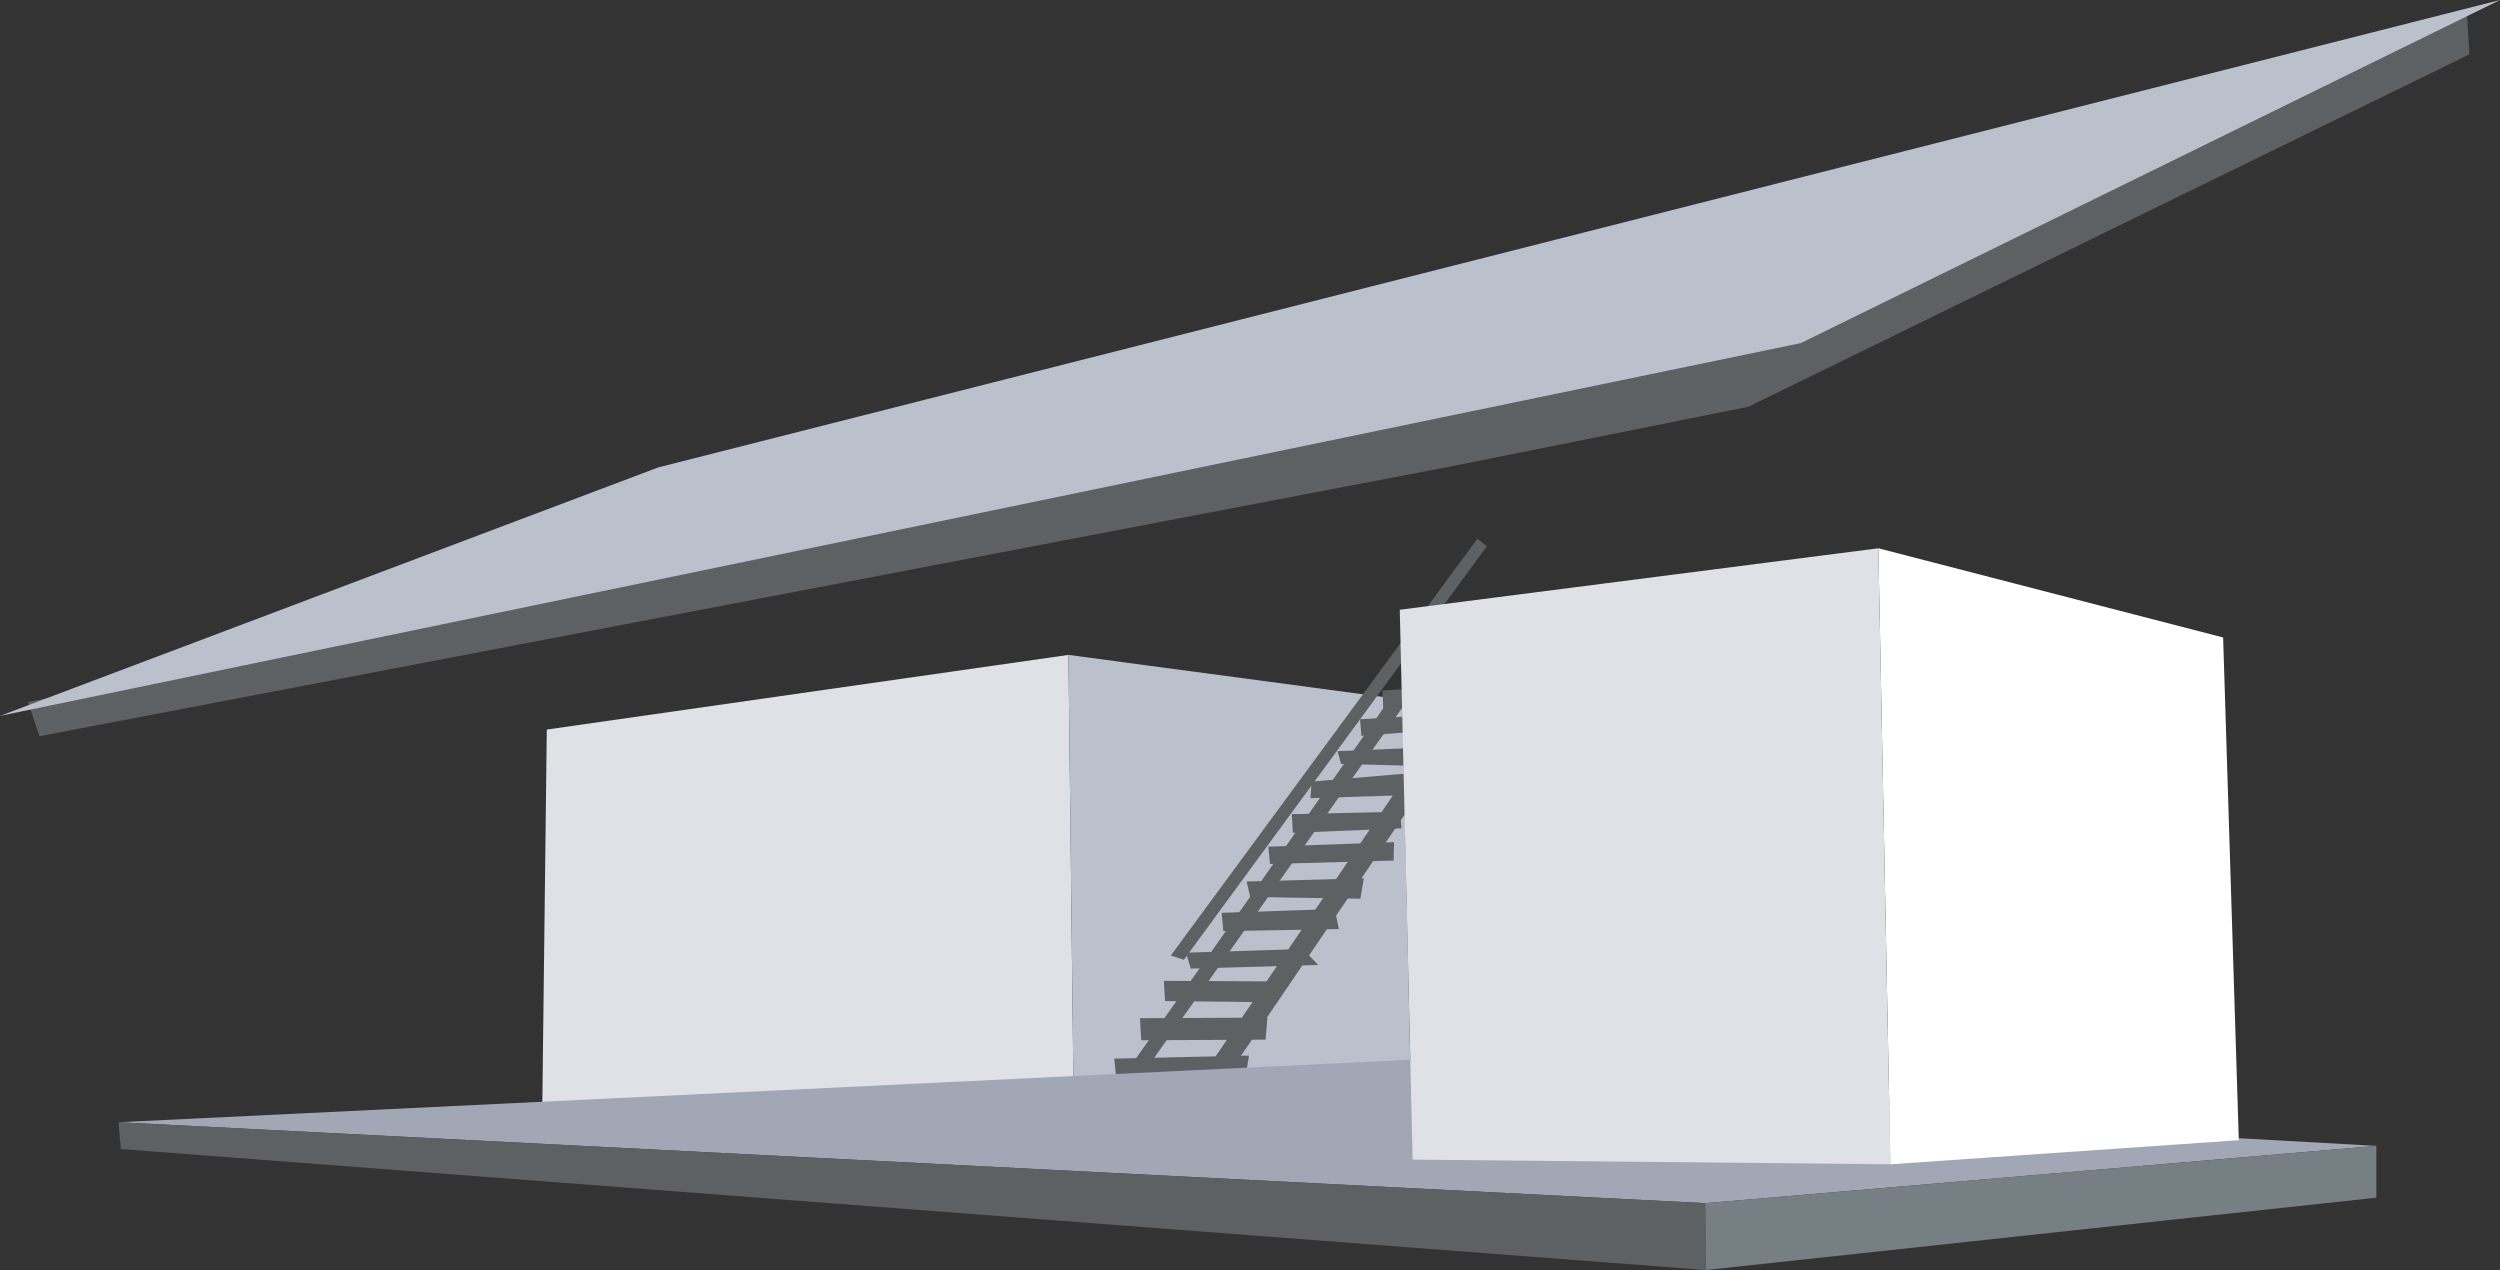 <svg xmlns="http://www.w3.org/2000/svg" viewBox="0 0 2935.95 1491.49"><rect x="0" y="0" width="2935.95" height="1491.49" fill="#333333" stroke="none"/><defs><style>.cls-1{fill:#dfe1e6;}.cls-2{fill:#bac0cc;}.cls-3{fill:#5e6163;}.cls-4{fill:#a1a7b5;}.cls-5{fill:#fff;}.cls-6{fill:#767f84;}</style></defs><g id="Layer_2" data-name="Layer 2"><g id="House"><g id="House-2" data-name="House"><polygon class="cls-1" points="642.13 856.78 1254.74 769.11 1261.24 1328.69 636.72 1311.37 642.13 856.78"/><polygon class="cls-2" points="1657.63 1315.84 1646.85 821.53 1254.74 769.11 1261.24 1328.69 1657.63 1315.84"/><polygon class="cls-3" points="1735.03 632.63 1378.54 1117.28 1374.92 1122.19 1390.33 1127.11 1746.14 641.51 1735.03 632.63"/><polygon class="cls-3" points="1273.82 1328.22 1294.13 1328.73 1658.63 814.46 1636.8 814.46 1273.82 1328.22"/><polygon class="cls-3" points="1367.71 1328.73 1394.65 1332.29 1746.14 814.46 1713.97 819.03 1367.71 1328.73"/><polygon class="cls-3" points="1270.43 1287.5 1271.1 1308.32 1429.59 1303.96 1430.59 1283.47 1270.43 1287.5"/><polygon class="cls-3" points="1308.56 1243.23 1311.44 1272.01 1461.77 1270.57 1466.81 1239.64 1308.56 1243.23"/><polygon class="cls-3" points="1338.77 1195.76 1340.21 1221.66 1486.23 1220.94 1488.38 1195.04 1338.77 1195.76"/><polygon class="cls-3" points="1366.82 1151.88 1368.26 1175.62 1499.89 1177.06 1502.05 1152.6 1366.82 1151.88"/><polygon class="cls-3" points="1392.72 1118.8 1398.47 1137.5 1548.09 1133.18 1530.1 1114.48 1392.72 1118.8"/><polygon class="cls-3" points="1434.66 1072.01 1436.72 1093.51 1572.34 1091.03 1567.38 1067.46 1434.66 1072.01"/><polygon class="cls-3" points="1464.01 1035.21 1468.15 1053.4 1597.56 1055.47 1601.7 1031.49 1464.01 1035.21"/><polygon class="cls-3" points="1489.45 994.33 1491.48 1014.66 1636.65 1010.6 1637.05 989.04 1489.45 994.33"/><polygon id="Roof_edge" data-name="Roof edge" class="cls-3" points="32.96 824.59 46.3 864.61 1709.23 546.7 2053.24 477.68 2899.92 63.86 2897.2 16.22 2012.4 402.81 32.96 824.59"/><polygon id="Roof" class="cls-2" points="0 840.71 773.19 548.86 2935.95 0 2114.84 402.93 0 840.71"/><polygon class="cls-3" points="1517.1 956.11 1518.32 978.07 1646 972.78 1643.97 953.26 1517.1 956.11"/><polygon class="cls-3" points="1540.28 917.88 1539.06 937.4 1676.09 932.93 1678.94 906.09 1540.28 917.88"/><polygon class="cls-3" points="1570.78 882.1 1574.84 897.15 1696.02 900.4 1706.59 876.41 1570.78 882.1"/><polygon class="cls-3" points="1597.2 844.69 1598.83 864.21 1732.61 853.64 1734.24 836.56 1597.2 844.69"/><polygon class="cls-3" points="1623.64 810.94 1624.45 832.49 1752.54 820.29 1755.38 802 1623.64 810.94"/><polygon id="Patio" class="cls-4" points="2627.66 1336.63 2790.74 1345.69 2002.5 1412.99 139.11 1317.92 1651.7 1244.77 2627.66 1336.63"/><polygon class="cls-5" points="2205.9 643.88 2610.79 748.64 2629.2 1338.99 2220.06 1367.31 2205.9 643.88"/><polygon class="cls-3" points="2002.5 1412.99 2003.34 1491.49 141.98 1349.42 139.11 1317.92 2002.5 1412.99"/><polygon class="cls-6" points="2790.74 1345.69 2790.74 1406.52 2003.34 1491.49 2002.5 1412.99 2790.74 1345.69"/><polygon class="cls-1" points="1643.86 716.08 2205.9 643.88 2220.06 1367.31 1658.95 1361.82 1643.86 716.08"/></g></g></g></svg>